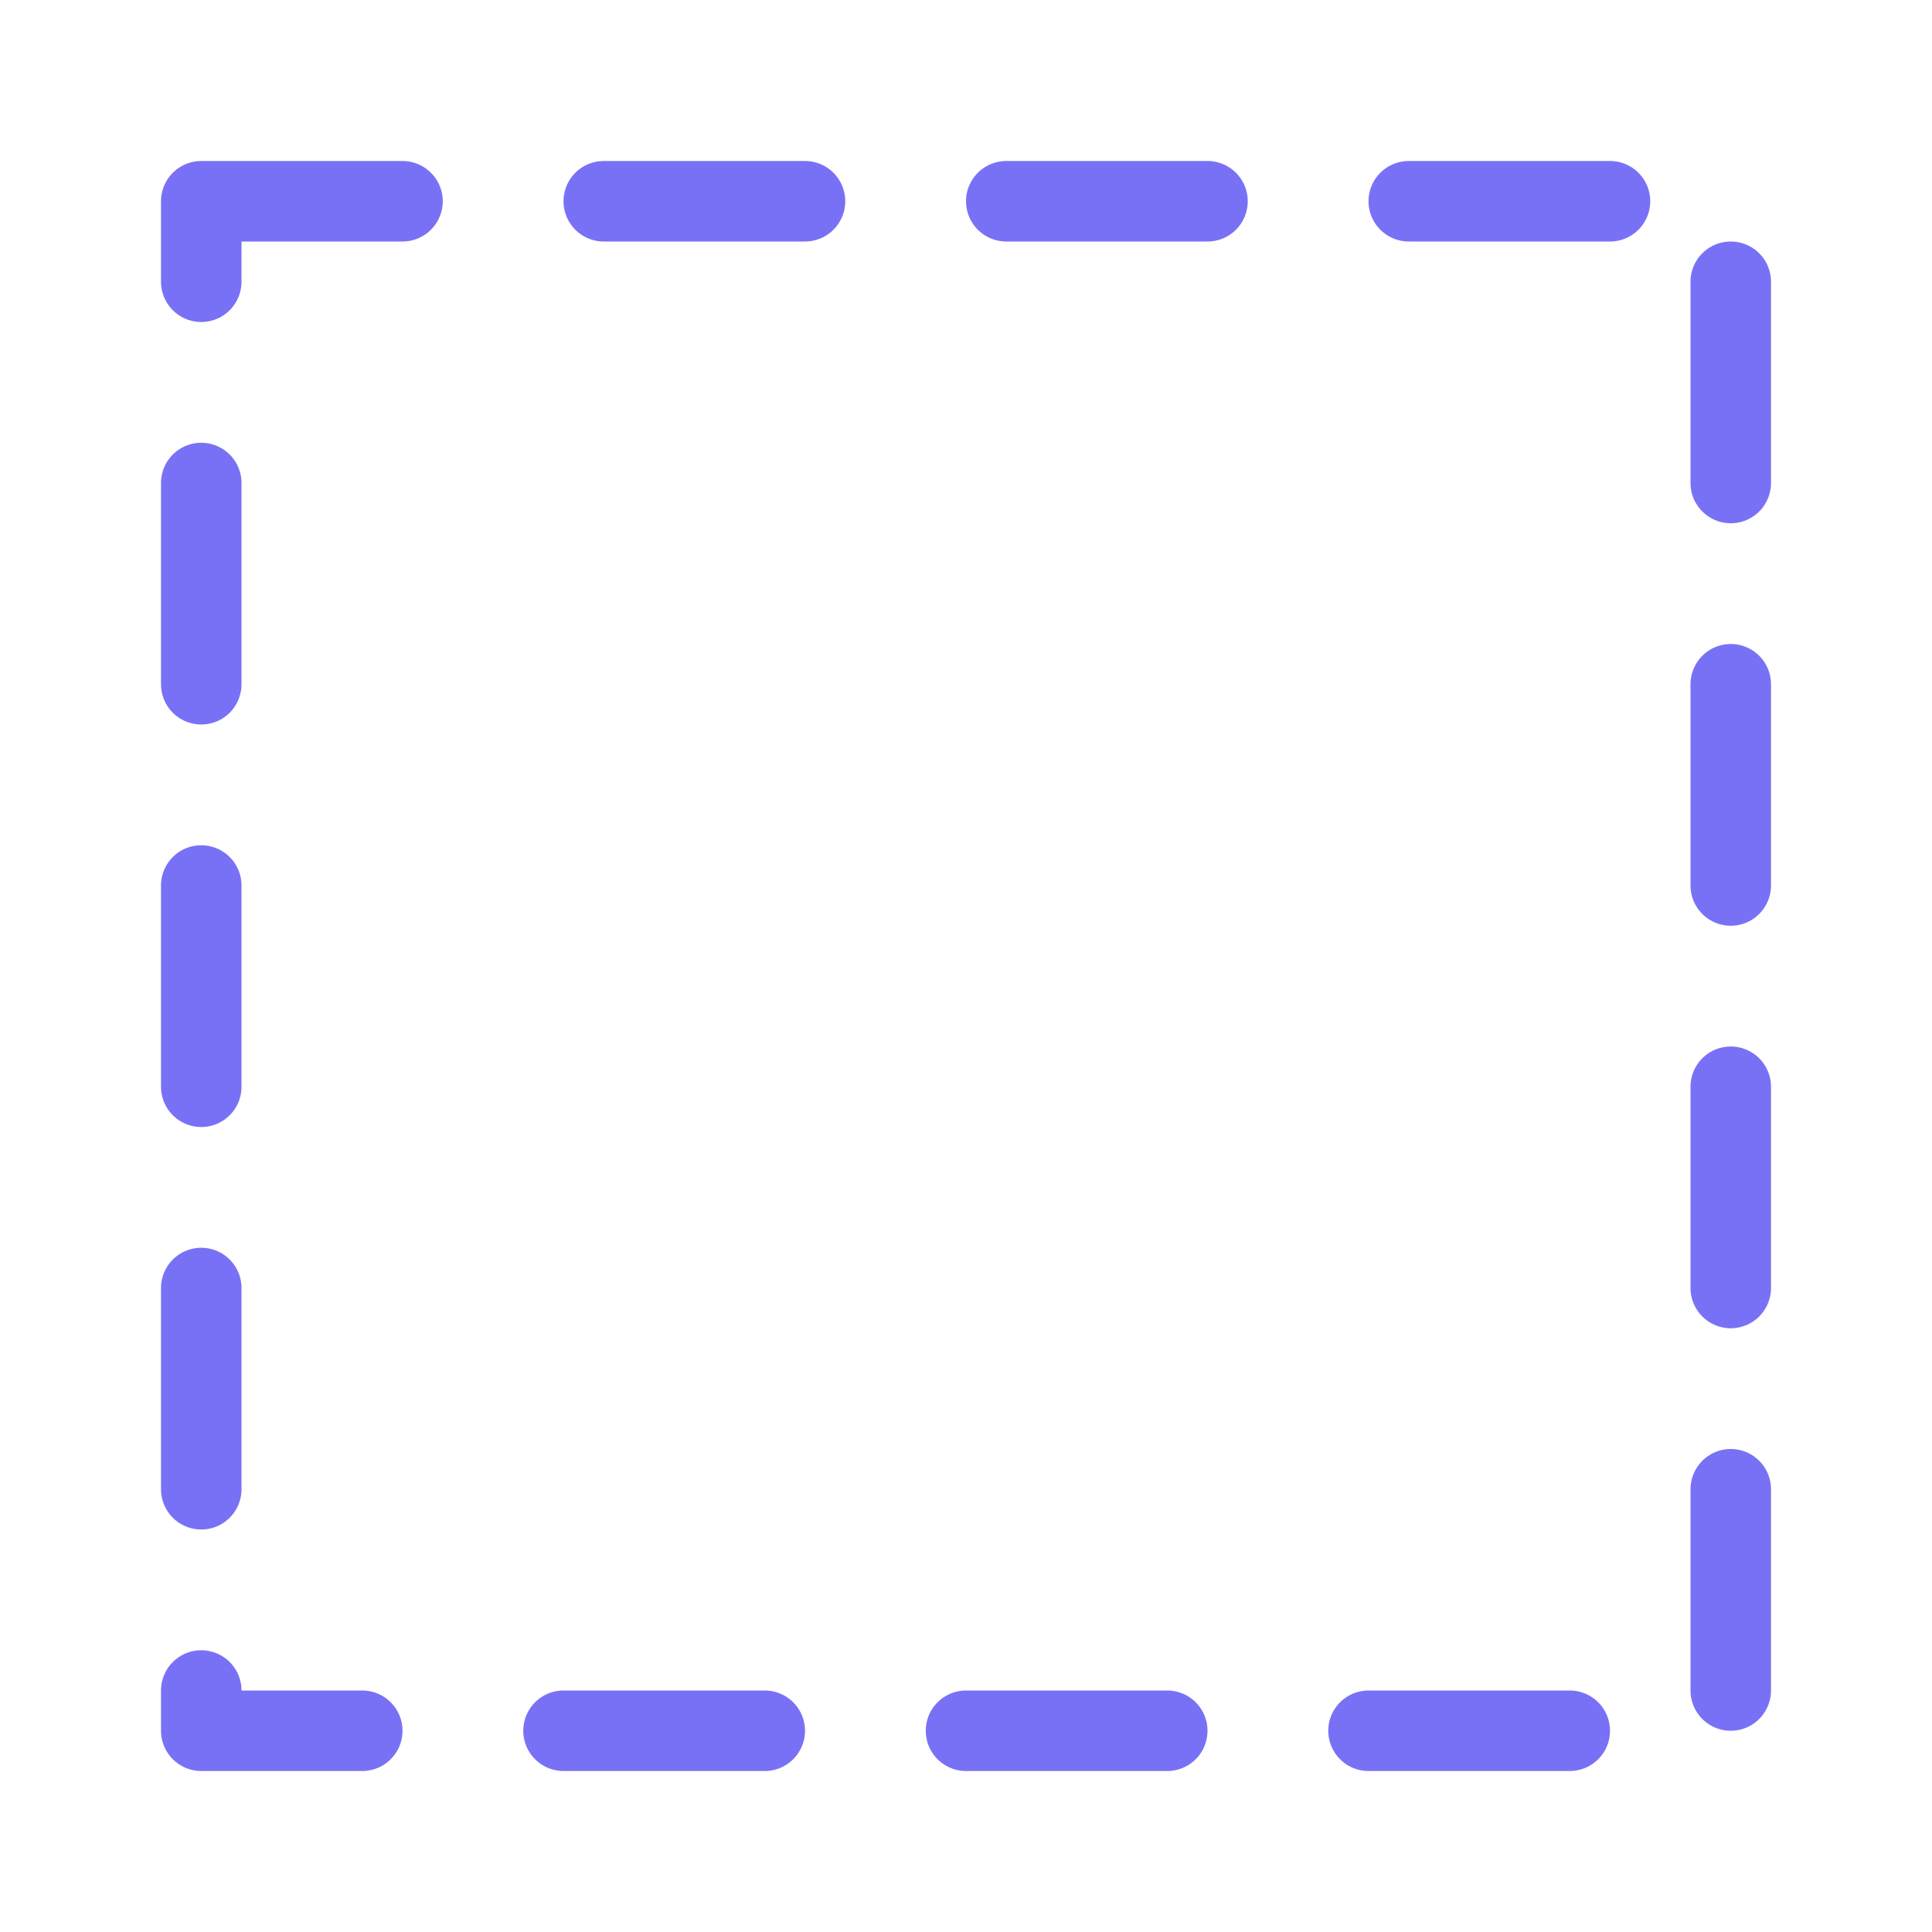 <svg id="carre-ligne-violet" xmlns="http://www.w3.org/2000/svg" width="48" height="48" viewBox="0 0 48 48">
  <rect id="Rectangle_17683" data-name="Rectangle 17683" width="48" height="48" fill="#fff" opacity="0"/>
  <g id="Rectangle_17682" data-name="Rectangle 17682" transform="translate(4 4)" fill="none" stroke="#7971f5" stroke-linecap="round" stroke-linejoin="round" stroke-width="2" stroke-dasharray="5">
    <rect width="40" height="40" stroke="none"/>
    <rect x="1" y="1" width="38" height="38" fill="none"/>
  </g>
</svg>
